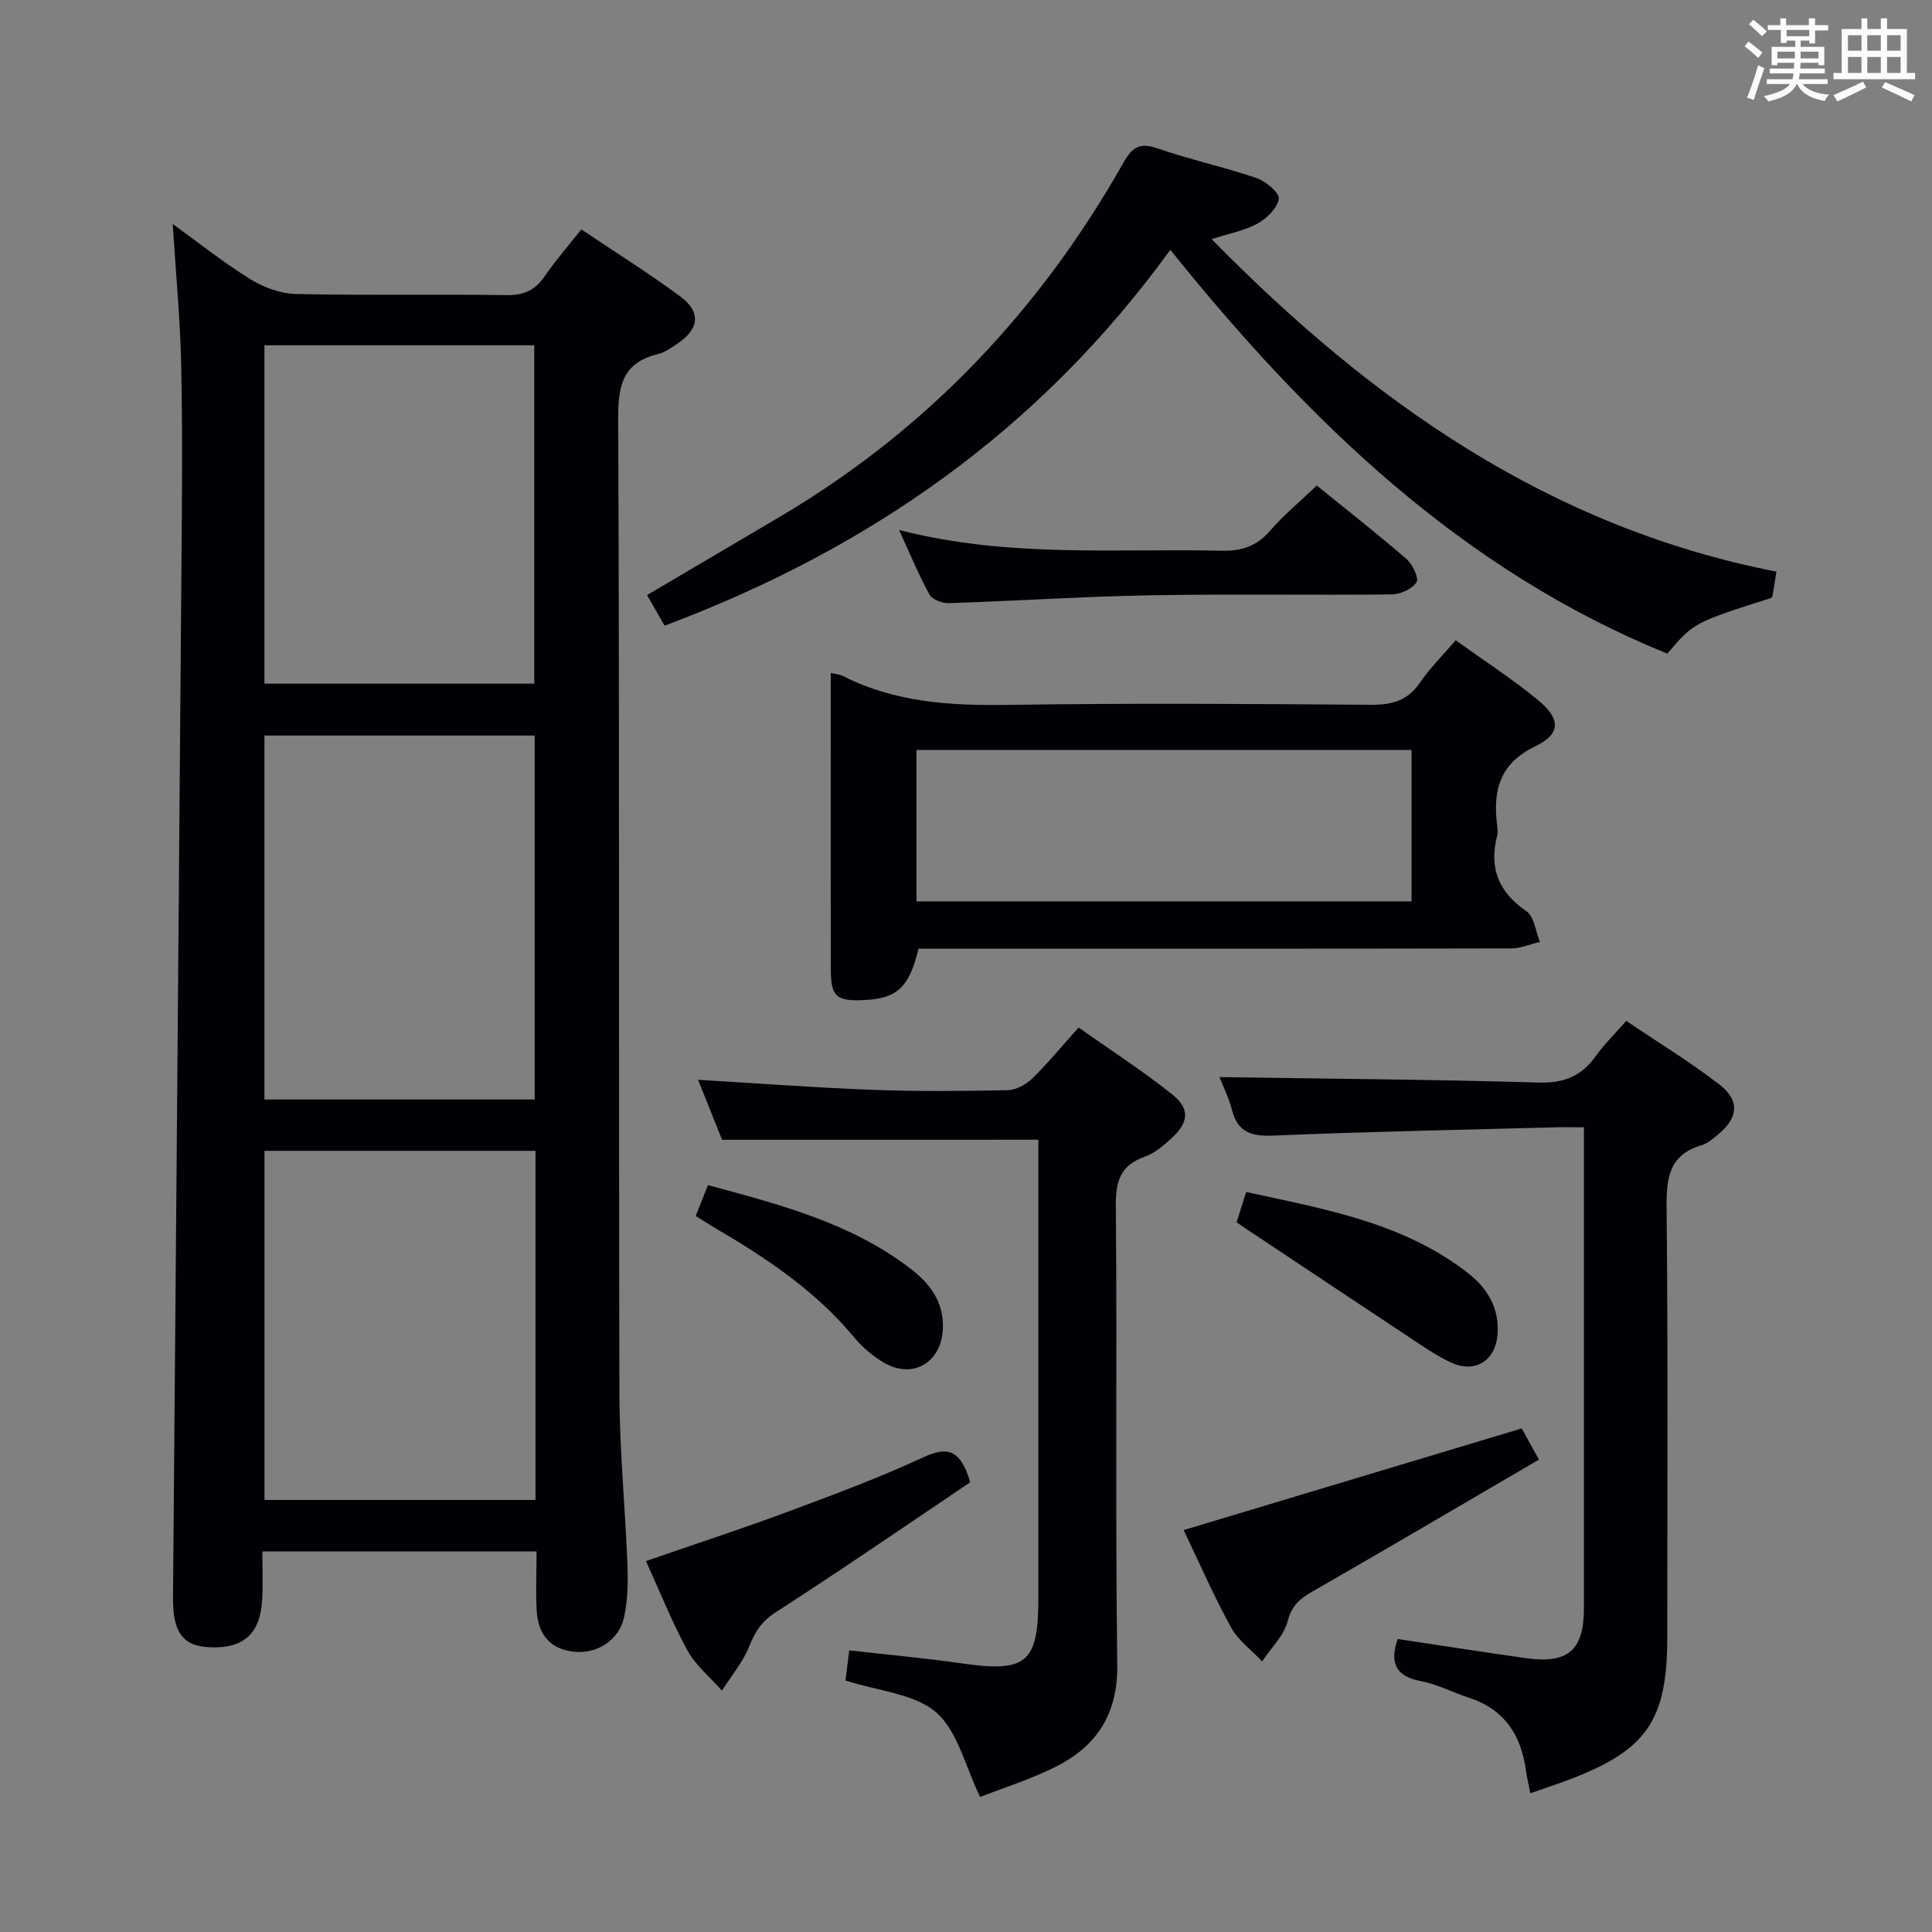 <svg enable-background="new 0 0 400 400" viewBox="0 0 400 400" xmlns="http://www.w3.org/2000/svg"><rect x="0" y="0" width="400" height="400" fill="#808080" stroke="none"/><g fill="#010105"><path d="m111.09 321.2c-19.16 0-37.47 0-56.77 0 0 3.34.13 6.59-.03 9.82-.34 7.14-3.75 10.28-10.68 10.04-5.75-.2-7.85-3.04-7.79-10.29.6-71.28 1.19-142.57 1.75-213.85.11-13.83.24-27.67-.06-41.49-.21-9.58-1.13-19.15-1.75-29.06 5.26 3.8 10.45 7.95 16.05 11.42 2.77 1.72 6.29 3.01 9.5 3.08 14.49.32 28.99.02 43.49.23 3.54.05 5.93-.92 7.92-3.83 2.24-3.27 4.87-6.28 7.63-9.78 7.02 4.72 13.91 9.02 20.43 13.84 4.45 3.29 4.02 6.8-.63 9.89-1.24.83-2.55 1.76-3.96 2.1-7.17 1.74-8.23 6.38-8.2 13.21.29 67.32.09 134.65.25 201.97.03 11.79 1.21 23.57 1.66 35.37.14 3.62.08 7.36-.67 10.88-1.03 4.87-5.67 7.77-10.51 7.21-4.96-.57-7.3-3.73-7.6-8.39-.23-3.95-.03-7.93-.03-12.37zm-56.34-93.56h55.95c0-25.29 0-50.21 0-75.35-18.73 0-37.17 0-55.95 0zm56.12 10.63c-18.92 0-37.34 0-56.11 0v72.28h56.11c0-24.16 0-47.95 0-72.28zm-56.12-96.72h55.86c0-23.61 0-46.84 0-70.06-18.81 0-37.22 0-55.86 0z"/><path d="m242.3 51.72c-27.08 37.38-62.36 61.93-104.7 77.82-1.15-2.01-2.35-4.09-3.64-6.34 9.46-5.57 18.75-11.02 28.02-16.52 30.2-17.94 53.45-42.63 70.67-73.09 1.82-3.21 3.39-4.12 7.03-2.86 6.73 2.33 13.75 3.84 20.49 6.14 1.92.65 4.79 3.09 4.6 4.29-.31 1.94-2.5 4.07-4.43 5.13-2.69 1.48-5.89 2.06-9.48 3.22 32.99 33.64 69.94 59.67 116.93 68.84-.28 1.76-.53 3.38-.81 5.01-.03.15-.16.29-.24.43-16.05 5.11-16.05 5.11-21.55 11.54-42.3-17.21-74.04-47.73-102.89-83.61z"/><path d="m190.17 196.41c-1.94 8.1-4.45 10.34-11.39 10.65-5.67.25-6.76-.73-6.77-6.43-.03-17-.01-33.99-.01-50.99 0-3.33 0-6.66 0-10.31.99.23 1.82.27 2.48.61 10.86 5.53 22.44 6.19 34.39 6 24.99-.38 49.99-.21 74.99-.02 4.36.03 7.59-.87 10.14-4.6 2.04-2.99 4.67-5.59 7.38-8.76 5.82 4.18 11.67 7.97 17.02 12.36 4.73 3.88 4.82 7.02-.51 9.58-7.6 3.66-8.8 9.33-7.91 16.53.08.66.15 1.37-.01 1.99-1.72 6.68.27 11.67 6.07 15.65 1.62 1.11 1.89 4.17 2.78 6.34-1.99.47-3.99 1.35-5.98 1.35-38.83.08-77.66.06-116.48.06-1.98-.01-3.97-.01-6.19-.01zm102.08-41.14c-34.28 0-68.22 0-102.5 0v31.35h102.5c0-10.65 0-20.91 0-31.35z"/><path d="m252.47 223c22.22.34 44.16.49 66.09 1.13 5.24.15 8.85-1.32 11.81-5.46 1.72-2.42 3.88-4.52 6.32-7.31 6.55 4.42 13.19 8.47 19.31 13.19 4.3 3.32 3.88 6.94-.33 10.36-1.03.84-2.1 1.83-3.32 2.18-6.79 1.96-7.36 6.76-7.3 12.97.3 29.66.14 59.33.14 88.99 0 17.18-4.28 23.35-20.47 29.46-2.45.92-4.94 1.74-7.88 2.76-.37-1.87-.72-3.27-.91-4.7-.99-7.38-4.5-12.71-11.87-15.1-3.32-1.08-6.49-2.77-9.88-3.41-5.7-1.07-6.32-4.29-4.8-8.72 8.87 1.33 17.69 2.71 26.52 3.96 8.78 1.24 12.04-1.62 12.04-10.42 0-31.17 0-62.33 0-93.5 0-1.79 0-3.59 0-5.99-2.28 0-4.07-.04-5.85.01-19.46.52-38.92.89-58.37 1.71-4.62.19-7.5-.63-8.69-5.42-.64-2.52-1.87-4.92-2.56-6.69z"/><path d="m149.5 235.98c-1.41-3.53-3.18-7.94-4.97-12.42 12.34.73 24.22 1.63 36.12 2.08 9.32.35 18.66.26 27.98.07 1.72-.04 3.77-1.14 5.06-2.39 3.2-3.12 6.05-6.6 9.62-10.58 6.58 4.65 13.24 8.94 19.39 13.85 3.78 3.02 3.41 5.89-.3 9.21-1.6 1.43-3.35 2.97-5.31 3.65-5.04 1.76-6.12 4.99-6.07 10.16.29 31.66-.13 63.32.3 94.98.14 10.25-4.21 16.9-12.73 21.19-5.29 2.66-11.03 4.44-15.67 6.26-3.1-6.37-4.63-13.63-9.1-17.51-4.48-3.88-11.89-4.38-18.77-6.6.17-1.38.44-3.55.77-6.24 7.95.91 15.52 1.58 23.03 2.66 13.68 1.99 16.13.03 16.13-13.53 0-31.66 0-63.31 0-94.86-21.7.02-43.21.02-65.48.02z"/><path d="m245.06 316.79c23.46-7.06 46.57-14.01 69.99-21.05.82 1.48 1.93 3.49 3.57 6.46-15.78 9.21-31.34 18.38-47 27.37-2.56 1.47-4.18 2.88-5.01 6.05-.8 3.04-3.46 5.59-5.3 8.35-2.19-2.33-4.95-4.33-6.44-7.04-3.59-6.53-6.57-13.39-9.81-20.14z"/><path d="m272.62 100.52c6.25 5.07 12.53 9.98 18.56 15.2 1.27 1.1 2.64 3.99 2.09 4.83-.91 1.4-3.34 2.5-5.14 2.52-16.64.18-33.29-.12-49.93.18-13.95.25-27.88 1.17-41.82 1.63-1.34.04-3.38-.76-3.95-1.8-2.21-4.01-3.95-8.27-6.29-13.35 22.63 5.82 44.78 3.79 66.8 4.29 4.17.1 7.24-.94 10-4.12 2.8-3.24 6.15-6 9.68-9.38z"/><path d="m200.87 306.89c-13.28 8.94-26.65 18.14-40.28 26.92-2.91 1.87-4.26 4-5.46 7.03-1.31 3.29-3.73 6.15-5.66 9.19-2.42-2.75-5.41-5.18-7.13-8.31-3.23-5.9-5.72-12.2-8.6-18.52 10.07-3.48 19.79-6.66 29.37-10.21 9.47-3.52 18.96-7.06 28.12-11.3 5.03-2.32 7.68-1.51 9.64 5.2z"/><path d="m256.02 253.05c.62-1.97 1.21-3.84 1.98-6.26 16.29 3.56 32.64 6.32 46.13 16.95 3.92 3.09 6.33 7.25 5.92 12.55-.41 5.36-4.55 8.05-9.43 5.89-2.56-1.14-4.94-2.72-7.29-4.28-11.88-7.86-23.73-15.77-35.59-23.66-.52-.36-1.05-.73-1.72-1.19z"/><path d="m144.03 251.75c.91-2.27 1.64-4.1 2.55-6.38 14.85 4.01 29.48 7.79 41.8 17.19 4.04 3.08 7.11 6.93 6.83 12.63-.33 6.9-6.22 10.45-12.21 6.93-2.25-1.33-4.4-3.11-6.06-5.12-8-9.68-18.2-16.51-28.88-22.75-1.28-.75-2.52-1.56-4.03-2.5z"/></g><path d="m361.2 9.6.8-1c.9.7 1.9 1.4 2.9 2.3l-.9 1.1c-1-1-2-1.8-2.8-2.4zm.5 10.6c.9-2.1 1.6-4.3 2.3-6.7.4.2.8.4 1.3.6-.7 2.1-1.5 4.3-2.2 6.6zm.4-15.2.9-.9c1 .8 2 1.6 2.8 2.4l-1 1c-.9-.9-1.8-1.7-2.7-2.5zm12.5-1.2h1.2v1.4h2.7v1.1h-2.7v2.7h-1.2v-.6h-1.8v1.3h4.9v3.8h-1.2v-.5h-3.7c0 .4-.1.9-.1 1.2h5.1v1h-5.2c0 .5-.1.9-.2 1.2h6v1h-5.2c1.1 1.3 2.9 2 5.5 2.2-.4.4-.7.8-.9 1.3-2.9-.5-4.8-1.6-5.7-3.5h-.1c-.8 1.7-2.7 2.9-5.9 3.6-.2-.4-.6-.8-.9-1.1 2.8-.6 4.6-1.4 5.4-2.5h-4.8v-1h5.3c.1-.3.2-.7.2-1.2h-4.9v-1h5c0-.4 0-.8.1-1.2h-3.5v.5h-1.2v-3.8h4.9v-1.3h-1.8v.5h-1.2v-2.7h-2.7v-1h2.6v-1.4h1.2v1.4h4.7v-1.4zm-6.6 8.3h3.6c0-.4 0-.9 0-1.4h-3.6zm1.9-4.6h4.7v-1.3h-4.7zm6.6 3.2h-3.7v1.4h3.7z" fill="#fafbfc"/><path d="m385.3 3.8h1.3v2.2h2.8v-2.2h1.3v2.2h4.1v9.1h1.7v1.3h-16.9v-1.3h1.7v-9.1h4.1v-2.2zm.4 13.1.7 1.2c-1.8.9-3.8 1.9-6 2.9-.2-.4-.5-.8-.8-1.3 2.3-1 4.3-1.9 6.1-2.8zm-3.1-6.4h2.8v-3.2h-2.8zm0 4.6h2.8v-3.3h-2.8zm4-4.6h2.8v-3.2h-2.8zm0 4.6h2.8v-3.3h-2.8zm3.7 1.9c2.1.9 4.1 1.8 6.1 2.7l-.7 1.3c-2.2-1.1-4.2-2-6.1-2.9zm3.2-9.7h-2.8v3.2h2.8zm-2.8 7.8h2.8v-3.3h-2.8z" fill="#fafbfc"/></svg>